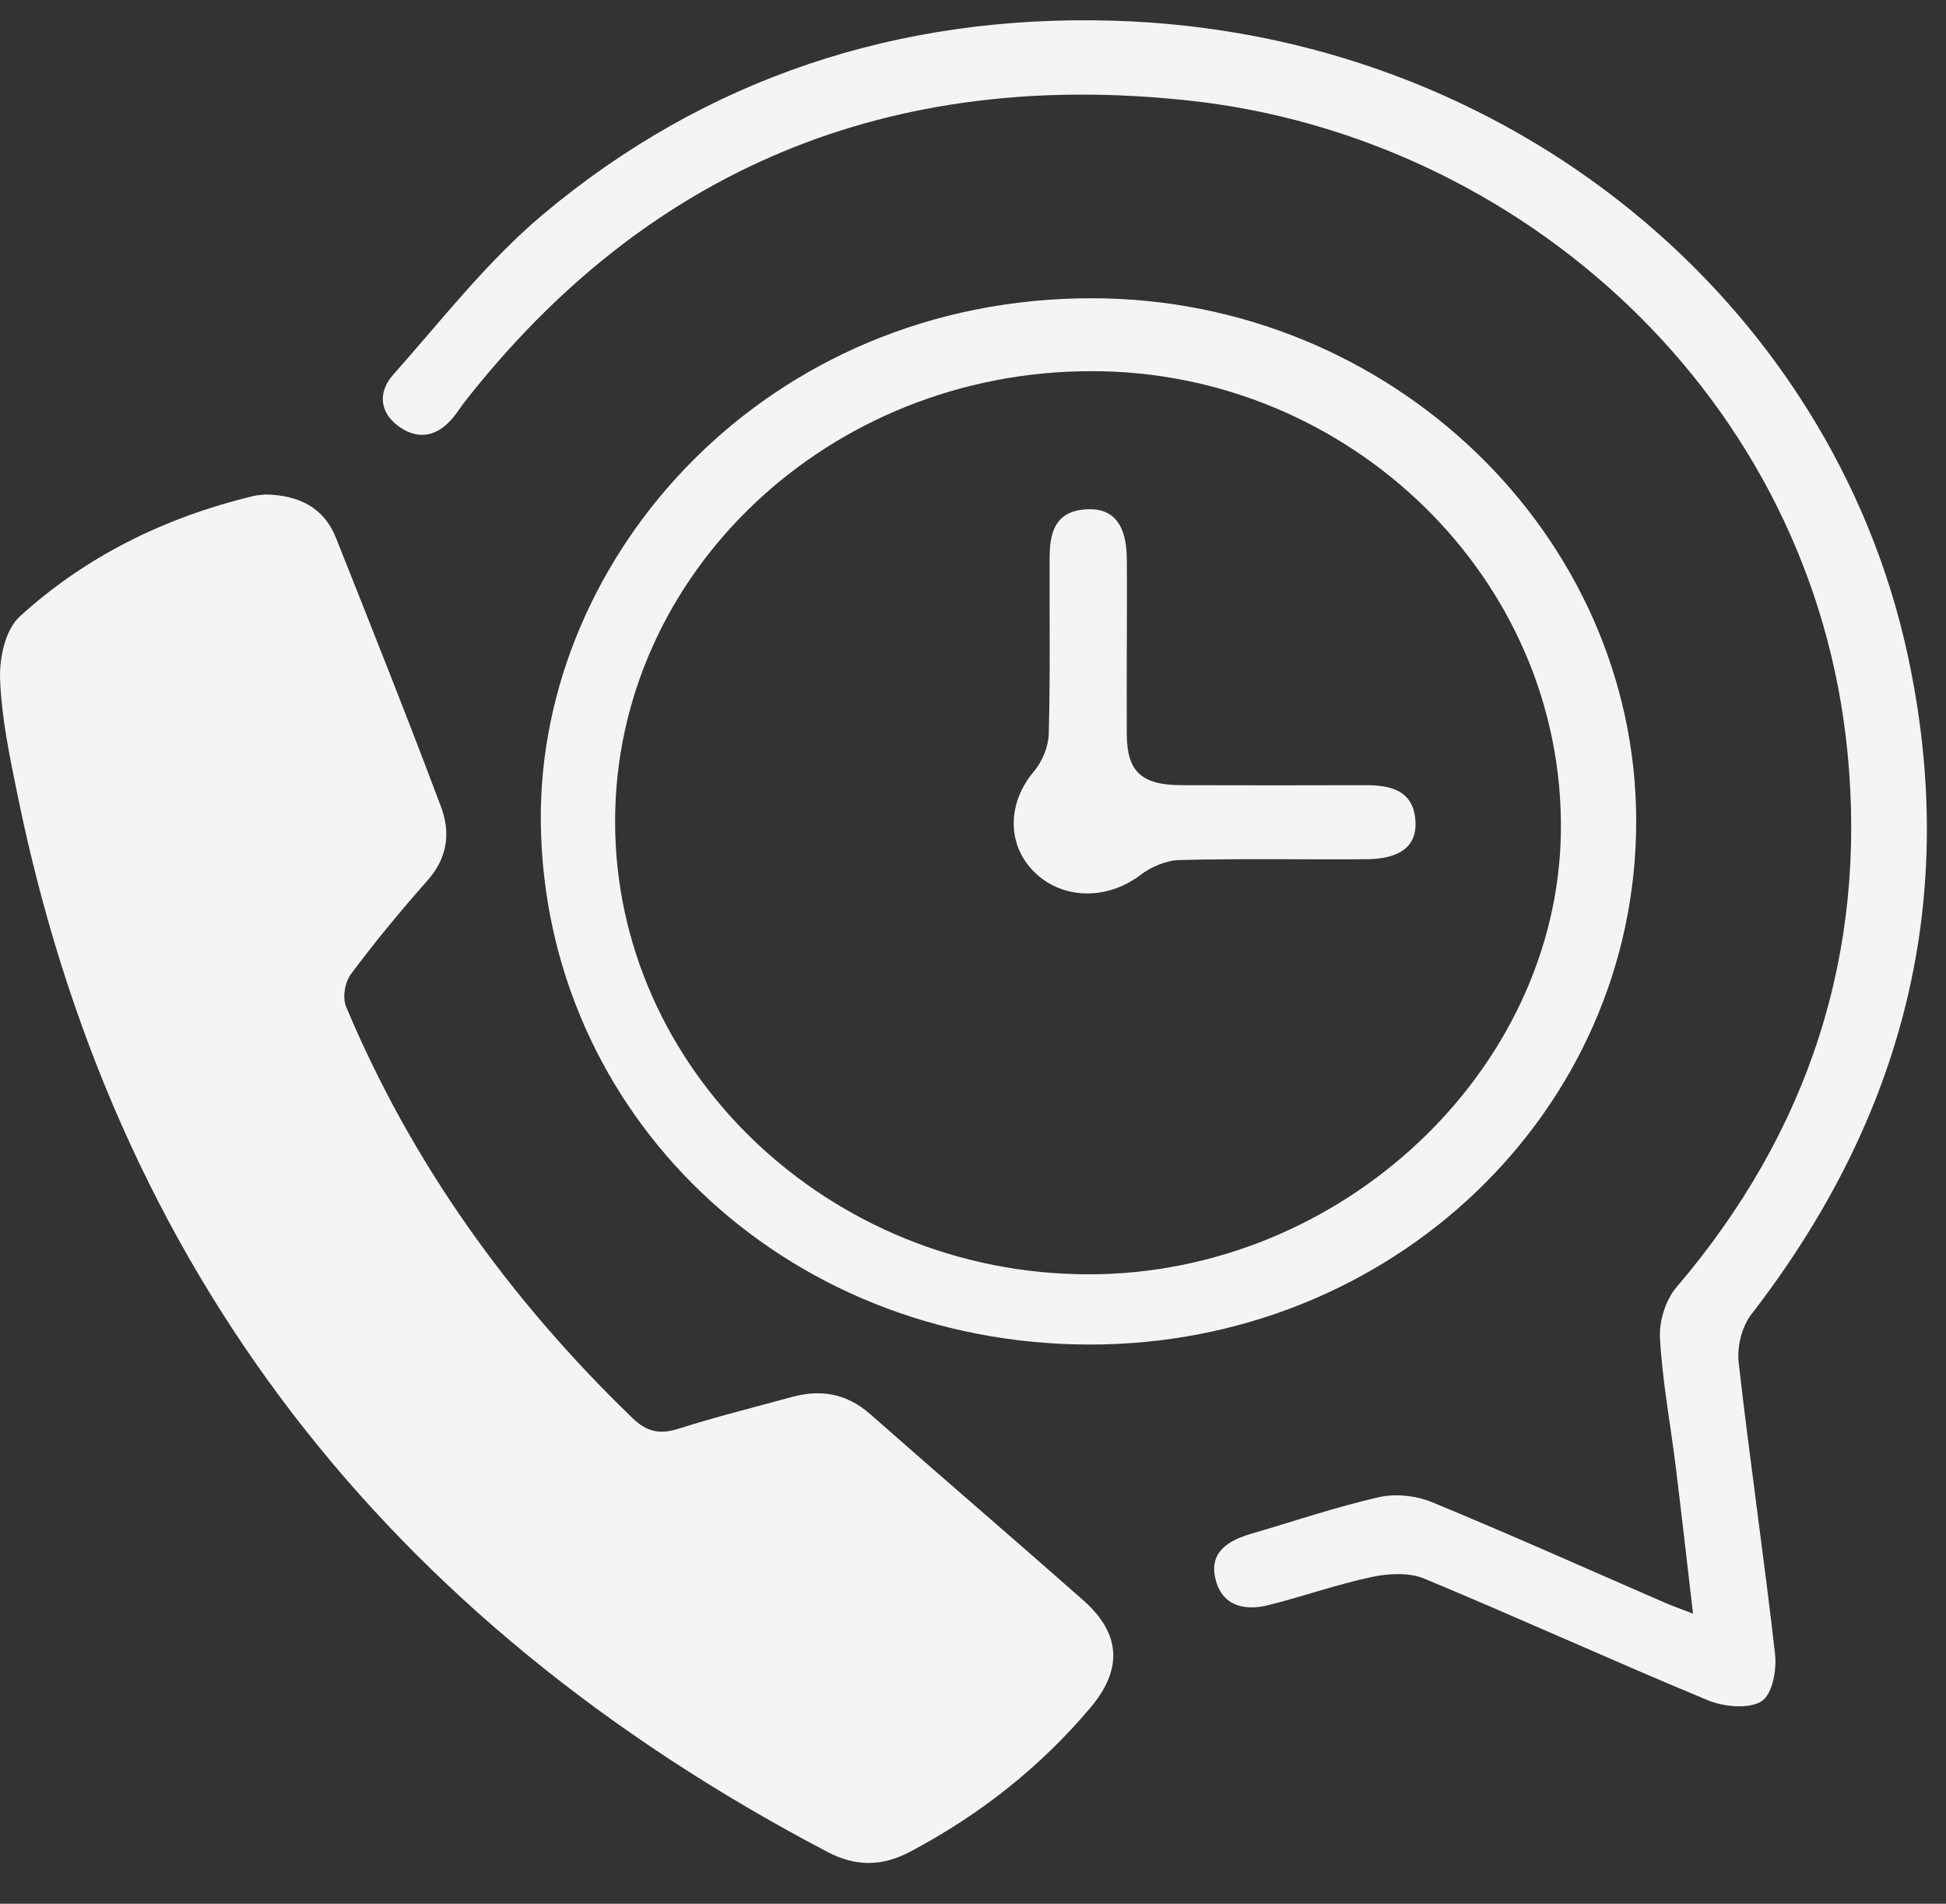 <svg xmlns="http://www.w3.org/2000/svg" width="46" height="45" viewBox="0 0 46 45" fill="none">
  <rect x="0" y="0" width="46" height="45" fill="#333333" stroke="none"/>
  <path d="M6.289 11.689C7.064 11.705 7.657 11.999 7.938 12.706C8.782 14.825 9.626 16.944 10.427 19.077C10.652 19.677 10.582 20.277 10.106 20.812C9.473 21.526 8.864 22.263 8.296 23.025C8.153 23.216 8.091 23.58 8.18 23.793C9.726 27.484 12.031 30.699 14.952 33.521C15.29 33.848 15.599 33.913 16.051 33.769C16.928 33.488 17.828 33.266 18.718 33.022C19.416 32.831 20.026 32.946 20.577 33.433C22.246 34.906 23.939 36.354 25.608 37.828C26.503 38.62 26.539 39.464 25.774 40.368C24.591 41.769 23.171 42.892 21.523 43.766C20.849 44.123 20.233 44.129 19.554 43.773C9.093 38.282 2.682 29.963 0.407 18.755C0.225 17.861 0.035 16.958 0.002 16.054C-0.017 15.556 0.123 14.886 0.469 14.571C2.024 13.153 3.898 12.227 5.99 11.725C6.089 11.7 6.195 11.699 6.291 11.688L6.289 11.689Z" fill="#F4F4F4"/>
  <path d="M40.02 38.143C39.876 36.916 39.748 35.775 39.607 34.636C39.482 33.634 39.294 32.635 39.239 31.629C39.217 31.231 39.368 30.733 39.63 30.426C42.775 26.739 44.128 22.503 43.674 17.808C42.859 9.365 35.922 3.233 28.131 2.38C21.011 1.6 15.29 4.009 10.99 9.491C10.898 9.61 10.819 9.737 10.723 9.855C10.372 10.287 9.933 10.43 9.447 10.094C8.958 9.757 8.936 9.26 9.291 8.862C10.441 7.567 11.515 6.176 12.841 5.064C16.671 1.854 21.226 0.342 26.302 0.489C35.736 0.76 43.304 7.202 45.094 15.479C46.331 21.201 45.022 26.381 41.402 31.064C41.173 31.359 41.057 31.836 41.099 32.207C41.36 34.51 41.699 36.805 41.96 39.107C42.002 39.478 41.894 40.055 41.637 40.216C41.341 40.401 40.748 40.347 40.376 40.193C38.127 39.26 35.914 38.249 33.667 37.315C33.314 37.168 32.828 37.192 32.437 37.274C31.61 37.449 30.808 37.735 29.986 37.941C29.384 38.092 28.868 37.941 28.726 37.3C28.589 36.688 29.03 36.415 29.569 36.257C30.576 35.962 31.573 35.624 32.594 35.39C32.981 35.301 33.47 35.353 33.84 35.504C35.687 36.265 37.509 37.083 39.341 37.878C39.524 37.959 39.716 38.025 40.015 38.142L40.02 38.143Z" fill="#F4F4F4"/>
  <path d="M25.732 31.782C18.488 31.763 12.853 26.299 12.784 19.428C12.72 13.119 18.128 7.04 25.823 7.05C32.877 7.059 38.672 12.645 38.677 19.407C38.681 26.27 32.895 31.801 25.732 31.782ZM25.796 8.774C19.602 8.772 14.552 13.539 14.54 19.399C14.527 25.274 19.582 30.119 25.727 30.122C31.717 30.126 36.805 25.301 36.896 19.69C36.993 13.677 31.877 8.762 25.798 8.774H25.796Z" fill="#F4F4F4"/>
  <path d="M26.635 15.351C26.635 16.017 26.633 16.686 26.635 17.352C26.638 18.237 26.981 18.559 27.93 18.56C29.378 18.564 30.826 18.565 32.273 18.56C32.909 18.557 33.42 18.703 33.46 19.421C33.492 19.998 33.1 20.303 32.306 20.31C30.831 20.321 29.357 20.292 27.885 20.329C27.569 20.337 27.208 20.49 26.957 20.683C26.194 21.264 25.161 21.275 24.488 20.65C23.793 20.003 23.798 18.994 24.438 18.237C24.64 18 24.782 17.648 24.791 17.343C24.828 15.959 24.806 14.575 24.811 13.191C24.813 12.608 24.924 12.078 25.693 12.038C26.315 12.006 26.63 12.399 26.636 13.204C26.643 13.921 26.636 14.637 26.636 15.354L26.635 15.351Z" fill="#F4F4F4"/>
</svg>